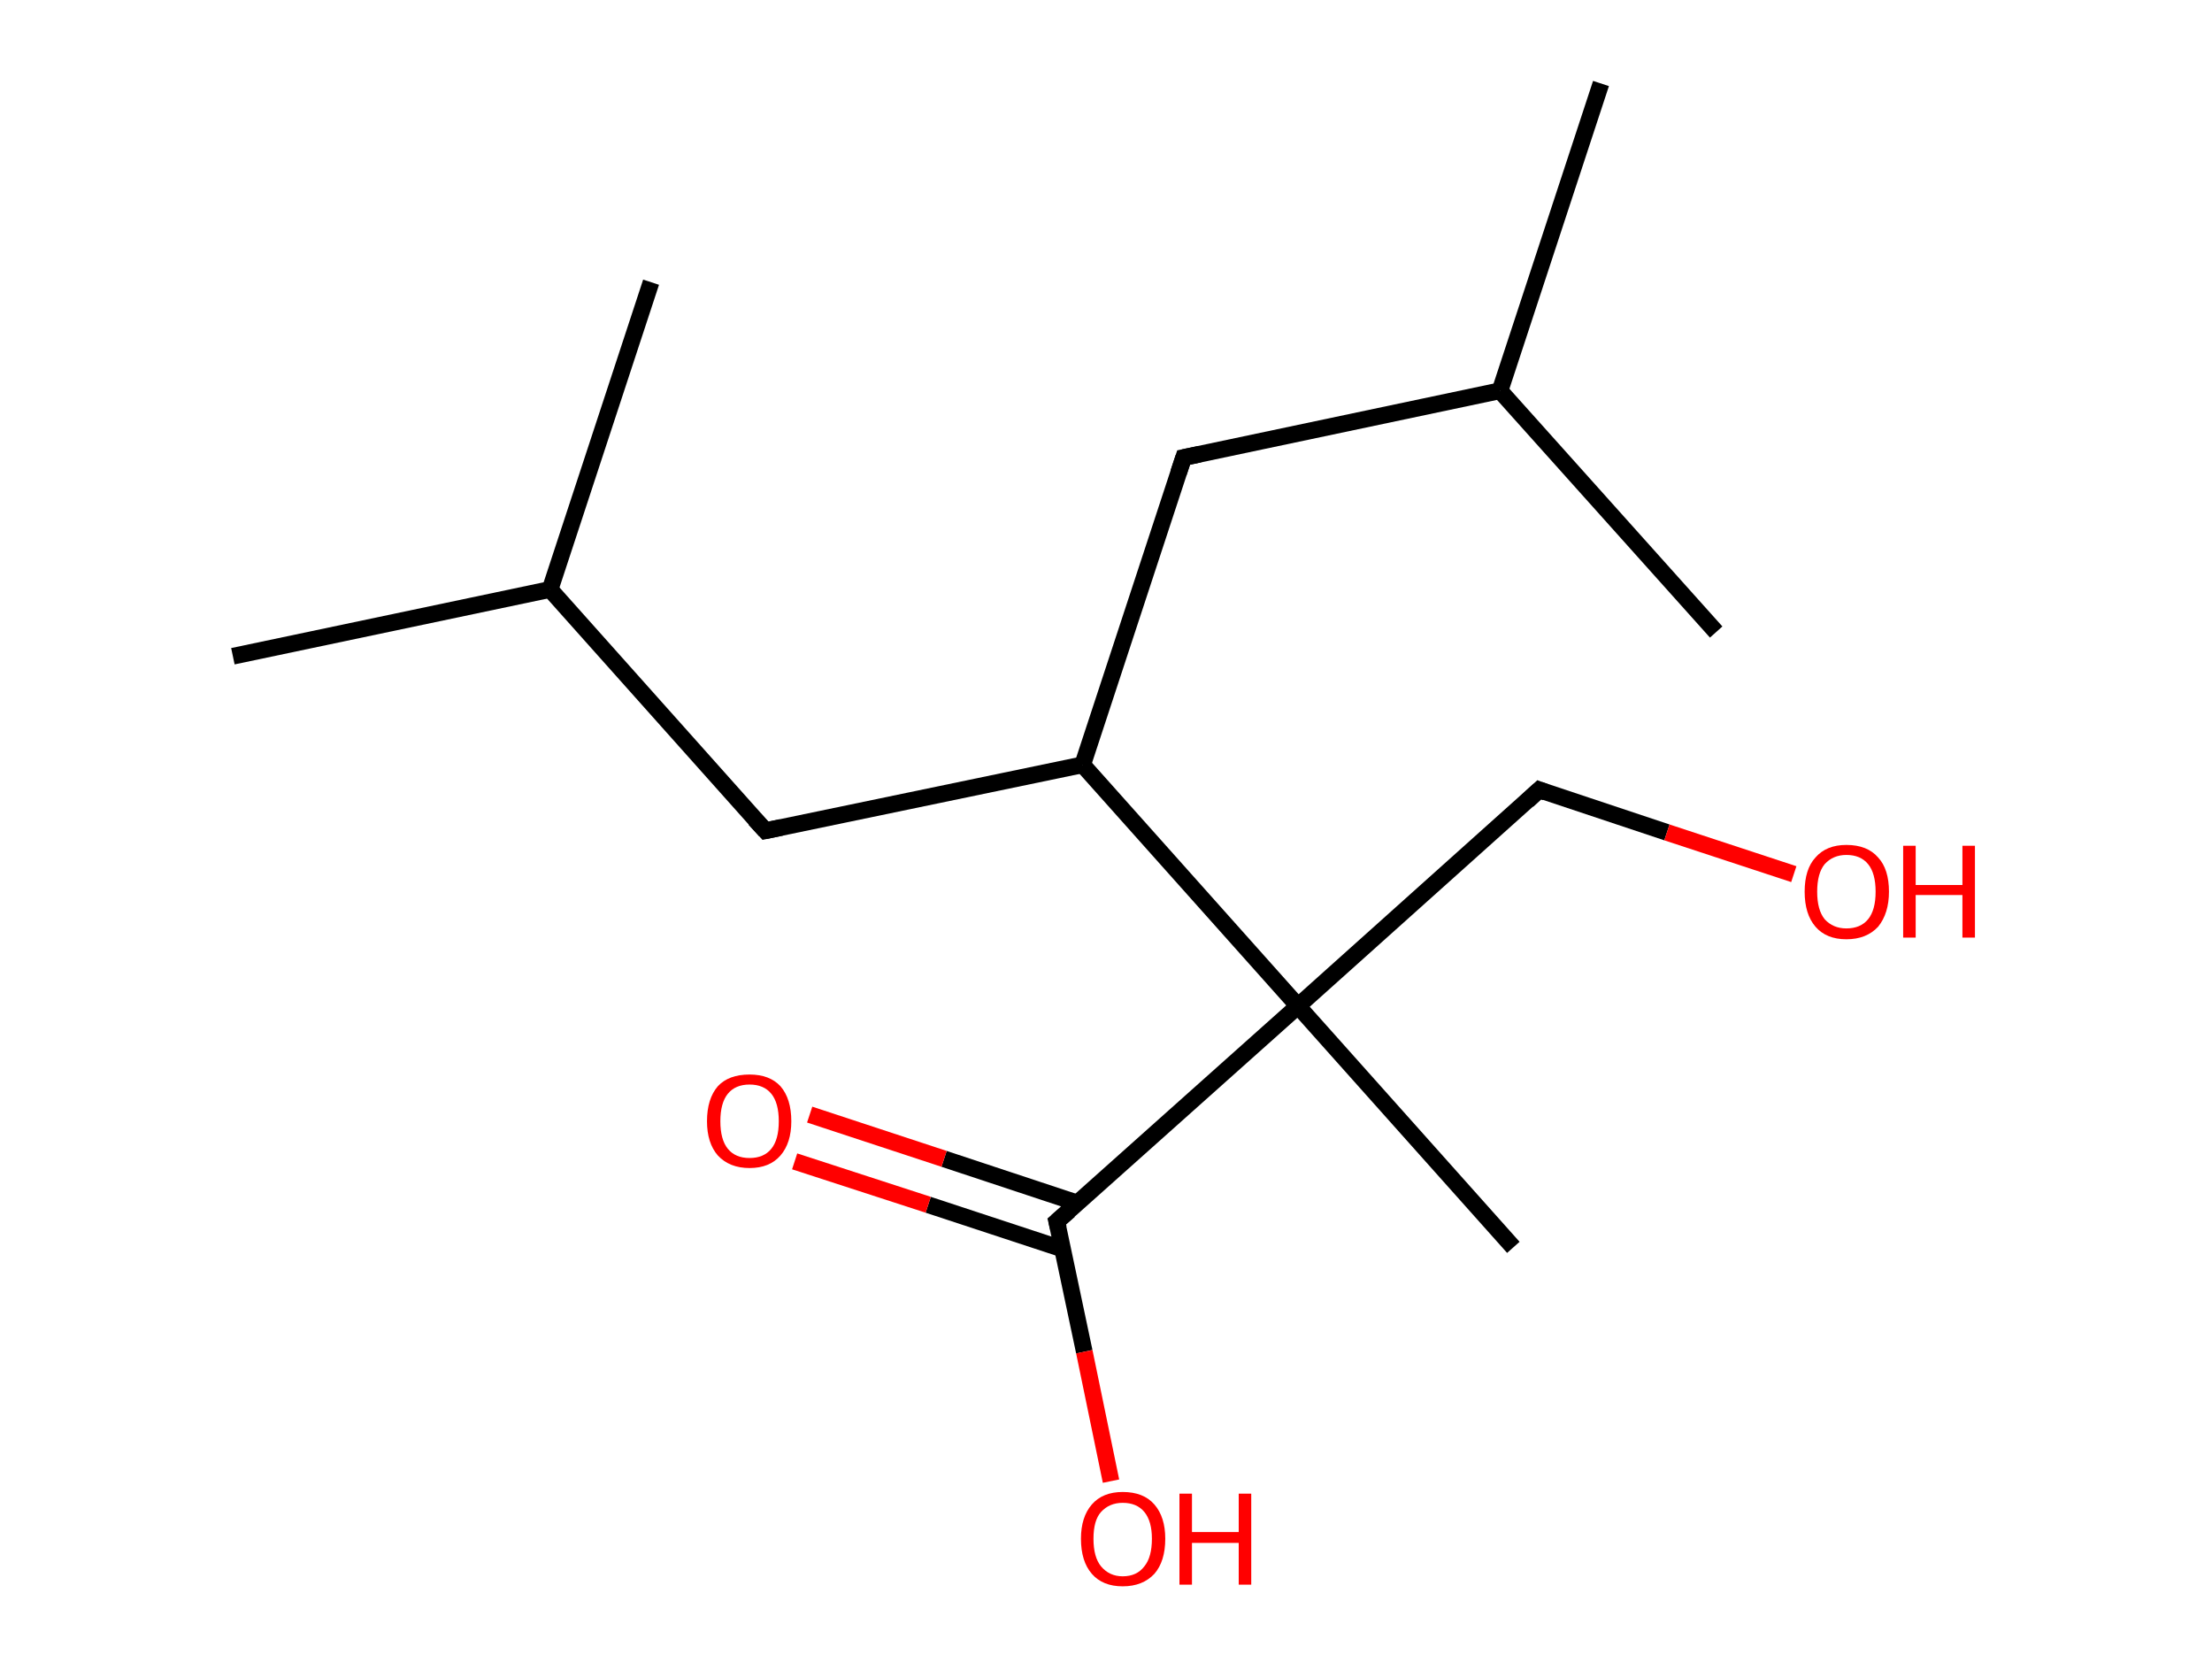 <?xml version='1.0' encoding='ASCII' standalone='yes'?>
<svg xmlns="http://www.w3.org/2000/svg" xmlns:rdkit="http://www.rdkit.org/xml" xmlns:xlink="http://www.w3.org/1999/xlink" version="1.1" baseProfile="full" xml:space="preserve" width="265px" height="200px" viewBox="0 0 265 200">
<!-- END OF HEADER -->
<rect style="opacity:1.0;fill:#FFFFFF;stroke:none" width="265.0" height="200.0" x="0.0" y="0.0"> </rect>
<path class="bond-0 atom-0 atom-1" d="M 27.9,78.6 L 65.9,70.6" style="fill:none;fill-rule:evenodd;stroke:#000000;stroke-width:2.0px;stroke-linecap:butt;stroke-linejoin:miter;stroke-opacity:1"/>
<path class="bond-1 atom-1 atom-2" d="M 65.9,70.6 L 78.0,33.8" style="fill:none;fill-rule:evenodd;stroke:#000000;stroke-width:2.0px;stroke-linecap:butt;stroke-linejoin:miter;stroke-opacity:1"/>
<path class="bond-2 atom-1 atom-3" d="M 65.9,70.6 L 91.7,99.5" style="fill:none;fill-rule:evenodd;stroke:#000000;stroke-width:2.0px;stroke-linecap:butt;stroke-linejoin:miter;stroke-opacity:1"/>
<path class="bond-3 atom-3 atom-4" d="M 91.7,99.5 L 129.7,91.6" style="fill:none;fill-rule:evenodd;stroke:#000000;stroke-width:2.0px;stroke-linecap:butt;stroke-linejoin:miter;stroke-opacity:1"/>
<path class="bond-4 atom-4 atom-5" d="M 129.7,91.6 L 141.8,54.8" style="fill:none;fill-rule:evenodd;stroke:#000000;stroke-width:2.0px;stroke-linecap:butt;stroke-linejoin:miter;stroke-opacity:1"/>
<path class="bond-5 atom-5 atom-6" d="M 141.8,54.8 L 179.7,46.8" style="fill:none;fill-rule:evenodd;stroke:#000000;stroke-width:2.0px;stroke-linecap:butt;stroke-linejoin:miter;stroke-opacity:1"/>
<path class="bond-6 atom-6 atom-7" d="M 179.7,46.8 L 191.8,10.0" style="fill:none;fill-rule:evenodd;stroke:#000000;stroke-width:2.0px;stroke-linecap:butt;stroke-linejoin:miter;stroke-opacity:1"/>
<path class="bond-7 atom-6 atom-8" d="M 179.7,46.8 L 205.6,75.7" style="fill:none;fill-rule:evenodd;stroke:#000000;stroke-width:2.0px;stroke-linecap:butt;stroke-linejoin:miter;stroke-opacity:1"/>
<path class="bond-8 atom-4 atom-9" d="M 129.7,91.6 L 155.5,120.5" style="fill:none;fill-rule:evenodd;stroke:#000000;stroke-width:2.0px;stroke-linecap:butt;stroke-linejoin:miter;stroke-opacity:1"/>
<path class="bond-9 atom-9 atom-10" d="M 155.5,120.5 L 181.3,149.4" style="fill:none;fill-rule:evenodd;stroke:#000000;stroke-width:2.0px;stroke-linecap:butt;stroke-linejoin:miter;stroke-opacity:1"/>
<path class="bond-10 atom-9 atom-11" d="M 155.5,120.5 L 184.4,94.6" style="fill:none;fill-rule:evenodd;stroke:#000000;stroke-width:2.0px;stroke-linecap:butt;stroke-linejoin:miter;stroke-opacity:1"/>
<path class="bond-11 atom-11 atom-12" d="M 184.4,94.6 L 199.7,99.7" style="fill:none;fill-rule:evenodd;stroke:#000000;stroke-width:2.0px;stroke-linecap:butt;stroke-linejoin:miter;stroke-opacity:1"/>
<path class="bond-11 atom-11 atom-12" d="M 199.7,99.7 L 214.9,104.7" style="fill:none;fill-rule:evenodd;stroke:#FF0000;stroke-width:2.0px;stroke-linecap:butt;stroke-linejoin:miter;stroke-opacity:1"/>
<path class="bond-12 atom-9 atom-13" d="M 155.5,120.5 L 126.6,146.3" style="fill:none;fill-rule:evenodd;stroke:#000000;stroke-width:2.0px;stroke-linecap:butt;stroke-linejoin:miter;stroke-opacity:1"/>
<path class="bond-13 atom-13 atom-14" d="M 129.1,144.1 L 113.1,138.8" style="fill:none;fill-rule:evenodd;stroke:#000000;stroke-width:2.0px;stroke-linecap:butt;stroke-linejoin:miter;stroke-opacity:1"/>
<path class="bond-13 atom-13 atom-14" d="M 113.1,138.8 L 97.0,133.5" style="fill:none;fill-rule:evenodd;stroke:#FF0000;stroke-width:2.0px;stroke-linecap:butt;stroke-linejoin:miter;stroke-opacity:1"/>
<path class="bond-13 atom-13 atom-14" d="M 127.3,149.6 L 111.2,144.3" style="fill:none;fill-rule:evenodd;stroke:#000000;stroke-width:2.0px;stroke-linecap:butt;stroke-linejoin:miter;stroke-opacity:1"/>
<path class="bond-13 atom-13 atom-14" d="M 111.2,144.3 L 95.2,139.1" style="fill:none;fill-rule:evenodd;stroke:#FF0000;stroke-width:2.0px;stroke-linecap:butt;stroke-linejoin:miter;stroke-opacity:1"/>
<path class="bond-14 atom-13 atom-15" d="M 126.6,146.3 L 129.9,161.9" style="fill:none;fill-rule:evenodd;stroke:#000000;stroke-width:2.0px;stroke-linecap:butt;stroke-linejoin:miter;stroke-opacity:1"/>
<path class="bond-14 atom-13 atom-15" d="M 129.9,161.9 L 133.1,177.4" style="fill:none;fill-rule:evenodd;stroke:#FF0000;stroke-width:2.0px;stroke-linecap:butt;stroke-linejoin:miter;stroke-opacity:1"/>
<path d="M 90.4,98.1 L 91.7,99.5 L 93.6,99.1" style="fill:none;stroke:#000000;stroke-width:2.0px;stroke-linecap:butt;stroke-linejoin:miter;stroke-opacity:1;"/>
<path d="M 141.2,56.6 L 141.8,54.8 L 143.7,54.4" style="fill:none;stroke:#000000;stroke-width:2.0px;stroke-linecap:butt;stroke-linejoin:miter;stroke-opacity:1;"/>
<path d="M 183.0,95.9 L 184.4,94.6 L 185.2,94.9" style="fill:none;stroke:#000000;stroke-width:2.0px;stroke-linecap:butt;stroke-linejoin:miter;stroke-opacity:1;"/>
<path d="M 128.1,145.0 L 126.6,146.3 L 126.8,147.1" style="fill:none;stroke:#000000;stroke-width:2.0px;stroke-linecap:butt;stroke-linejoin:miter;stroke-opacity:1;"/>
<path class="atom-12" d="M 216.2 106.8 Q 216.2 104.1, 217.5 102.7 Q 218.8 101.2, 221.2 101.2 Q 223.7 101.2, 225.0 102.7 Q 226.3 104.1, 226.3 106.8 Q 226.3 109.4, 225.0 111.0 Q 223.6 112.5, 221.2 112.5 Q 218.8 112.5, 217.5 111.0 Q 216.2 109.5, 216.2 106.8 M 221.2 111.2 Q 222.9 111.2, 223.8 110.1 Q 224.7 109.0, 224.7 106.8 Q 224.7 104.6, 223.8 103.5 Q 222.9 102.4, 221.2 102.4 Q 219.6 102.4, 218.6 103.5 Q 217.7 104.6, 217.7 106.8 Q 217.7 109.0, 218.6 110.1 Q 219.6 111.2, 221.2 111.2 " fill="#FF0000"/>
<path class="atom-12" d="M 228.0 101.3 L 229.5 101.3 L 229.5 106.0 L 235.1 106.0 L 235.1 101.3 L 236.6 101.3 L 236.6 112.3 L 235.1 112.3 L 235.1 107.2 L 229.5 107.2 L 229.5 112.3 L 228.0 112.3 L 228.0 101.3 " fill="#FF0000"/>
<path class="atom-14" d="M 84.7 134.3 Q 84.7 131.6, 86.0 130.1 Q 87.3 128.7, 89.8 128.7 Q 92.2 128.7, 93.5 130.1 Q 94.8 131.6, 94.8 134.3 Q 94.8 136.9, 93.5 138.4 Q 92.2 139.9, 89.8 139.9 Q 87.4 139.9, 86.0 138.4 Q 84.7 136.9, 84.7 134.3 M 89.8 138.7 Q 91.5 138.7, 92.4 137.6 Q 93.3 136.5, 93.3 134.3 Q 93.3 132.1, 92.4 131.0 Q 91.5 129.9, 89.8 129.9 Q 88.1 129.9, 87.2 131.0 Q 86.3 132.1, 86.3 134.3 Q 86.3 136.5, 87.2 137.6 Q 88.1 138.7, 89.8 138.7 " fill="#FF0000"/>
<path class="atom-15" d="M 129.5 184.3 Q 129.5 181.7, 130.8 180.2 Q 132.1 178.7, 134.5 178.7 Q 137.0 178.7, 138.3 180.2 Q 139.6 181.7, 139.6 184.3 Q 139.6 187.0, 138.3 188.5 Q 136.9 190.0, 134.5 190.0 Q 132.1 190.0, 130.8 188.5 Q 129.5 187.0, 129.5 184.3 M 134.5 188.8 Q 136.2 188.8, 137.1 187.6 Q 138.0 186.5, 138.0 184.3 Q 138.0 182.2, 137.1 181.1 Q 136.2 180.0, 134.5 180.0 Q 132.9 180.0, 131.9 181.1 Q 131.0 182.1, 131.0 184.3 Q 131.0 186.5, 131.9 187.6 Q 132.9 188.8, 134.5 188.8 " fill="#FF0000"/>
<path class="atom-15" d="M 141.3 178.9 L 142.8 178.9 L 142.8 183.5 L 148.4 183.5 L 148.4 178.9 L 149.9 178.9 L 149.9 189.8 L 148.4 189.8 L 148.4 184.8 L 142.8 184.8 L 142.8 189.8 L 141.3 189.8 L 141.3 178.9 " fill="#FF0000"/>
</svg>
